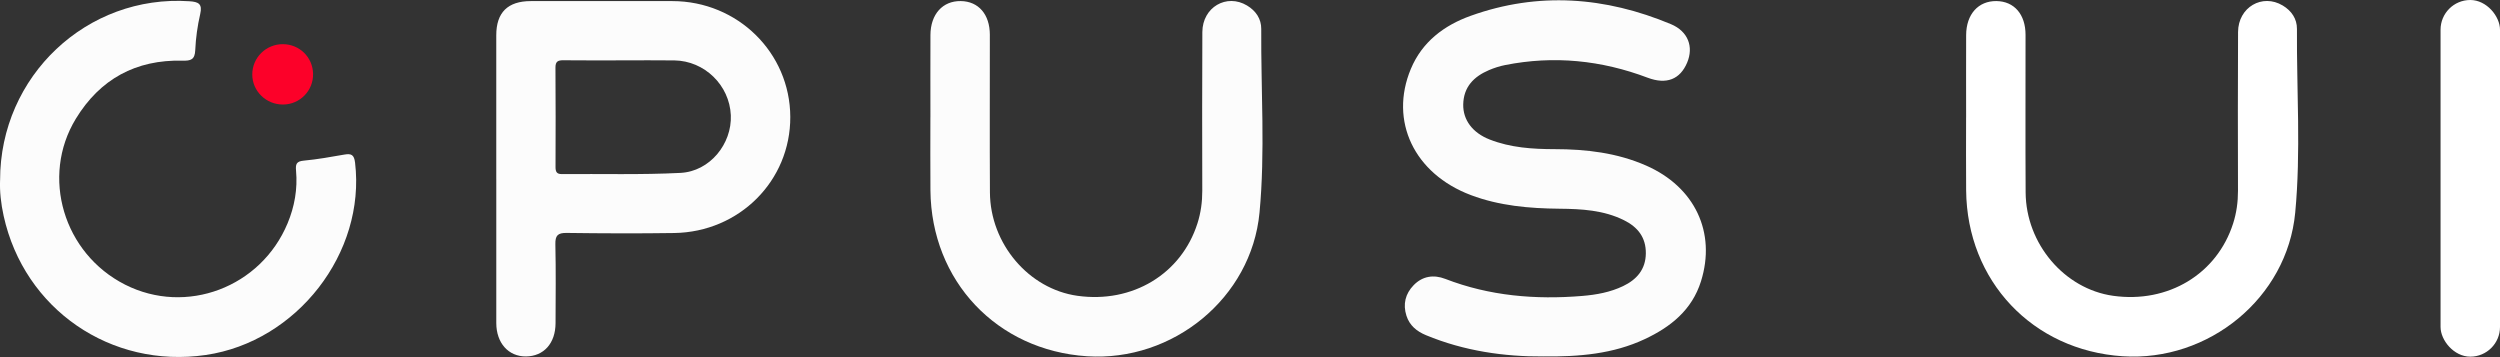 <?xml version="1.0" encoding="UTF-8"?>
<svg id="Layer_2" data-name="Layer 2" xmlns="http://www.w3.org/2000/svg" viewBox="0 0 1093.46 156.14">
  <rect x="0" y="0" width="1093.46" height="156.14" fill="#333333" stroke="none"/>
  <defs>
    <style>
      .cls-1 {
        fill: #fcfcfc;
      }

      .cls-1, .cls-2, .cls-3 {
        stroke-width: 0px;
      }

      .cls-2 {
        fill: #fc0129;
      }

      .cls-3 {
        fill: #fff;
      }
    </style>
  </defs>
  <g id="Layer_1-2" data-name="Layer 1">
    <g>
      <path class="cls-1" d="M675.06,155.9c-17.11.12-34.62-2.36-51.36-9.3-4.07-1.69-7.17-4.24-8.54-8.49-1.62-5.05-.49-9.64,3.15-13.38,3.88-3.99,8.75-4.71,13.83-2.75,19.36,7.48,39.42,9.15,59.91,7.46,6.18-.51,12.24-1.61,17.86-4.3,5.95-2.85,9.87-7.27,9.95-14.29.08-6.99-3.51-11.52-9.53-14.52-8.93-4.44-18.55-4.94-28.23-5.04-13.21-.13-26.27-1.25-38.77-5.96-24.76-9.33-35.78-32.36-26.25-55.19,4.95-11.86,14.57-19.06,26.14-23.21,29.59-10.62,58.92-8.35,87.62,3.64,7.56,3.16,9.98,9.96,7.09,16.82-3.08,7.32-9.04,9.71-17.28,6.6-20.27-7.65-41-9.76-62.3-5.54-2.43.48-4.84,1.26-7.12,2.23-6.59,2.81-11.09,7.35-11.24,14.99-.13,6.79,4.06,12.4,11.53,15.34,9.15,3.6,18.8,4.22,28.48,4.23,13.78.01,27.26,1.59,39.99,7.18,21.31,9.36,30.7,29.24,23.99,50.63-3.95,12.57-13.3,20-24.66,25.31-13.75,6.43-28.47,7.71-44.27,7.54Z"/>
      <path class="cls-1" d="M217.06,78.35c0-20.98,0-41.96,0-62.94,0-9.94,5.02-14.92,15.09-14.93,20.65-.02,41.3-.02,61.95,0,28.53.03,51.46,22.57,51.56,50.66.1,27.9-22.27,50.37-50.81,50.78-15.65.23-31.31.17-46.96-.04-3.92-.05-5.07,1.07-4.98,5.01.26,11.48.12,22.98.08,34.47-.03,8.79-5.15,14.49-12.98,14.54-7.64.05-12.93-5.88-12.94-14.6-.02-20.98,0-41.96,0-62.94ZM271.99,26.4c-8.49,0-16.98.06-25.47-.04-2.39-.03-3.6.41-3.57,3.23.12,14.48.08,28.97.03,43.45,0,1.98.43,3.12,2.73,3.1,17.31-.15,34.65.36,51.92-.52,12.86-.66,22.56-12.71,22.02-25.23-.57-13.12-11.49-23.78-24.68-23.97-7.66-.11-15.32-.02-22.98-.02Z"/>
      <path class="cls-1" d="M406.95,51.3c0-11.99-.04-23.98.01-35.97.04-9.11,5.33-14.97,13.26-14.86,7.76.1,12.72,5.81,12.72,14.76.02,22.98-.1,45.96.04,68.94.14,22.48,16.97,42.22,38.27,45.21,24.03,3.38,45.43-9.51,52.5-31.68,1.47-4.62,2.12-9.39,2.11-14.26-.04-23.15-.11-46.29.03-69.44.06-10.84,10.6-16.96,19.56-11.58,3.85,2.31,6.23,5.83,6.2,10.23-.17,26.8,1.77,53.69-.76,80.37-3.54,37.33-37.88,65.25-75.43,62.8-39.44-2.57-68.14-32.94-68.5-72.55-.1-10.66-.01-21.31-.02-31.97Z"/>
      <path class="cls-3" d="M859.95,51.3c0-11.99-.04-23.98.01-35.97.04-9.11,5.33-14.97,13.26-14.86,7.76.1,12.72,5.81,12.72,14.76.02,22.98-.1,45.96.04,68.94.14,22.48,16.97,42.22,38.27,45.21,24.03,3.38,45.43-9.51,52.5-31.68,1.47-4.62,2.12-9.39,2.11-14.26-.04-23.15-.11-46.29.03-69.44.06-10.84,10.6-16.96,19.56-11.58,3.85,2.31,6.23,5.83,6.2,10.23-.17,26.8,1.77,53.69-.76,80.37-3.54,37.33-37.88,65.25-75.43,62.8-39.44-2.57-68.14-32.94-68.5-72.55-.1-10.66-.01-21.31-.02-31.97Z"/>
      <path class="cls-1" d="M.04,78.82C.02,33.17,38.15-2.48,82.9.55c3.88.26,5.71,1.1,4.67,5.59-1.19,5.17-1.94,10.51-2.17,15.8-.18,4.16-1.94,4.68-5.56,4.59-20.38-.51-36.1,8.05-46.67,25.41-15.44,25.37-5.36,58.92,21.51,72.54,26.76,13.56,59.43,1.24,71.11-26.82,3.06-7.35,4.4-15.01,3.7-22.93-.25-2.85.05-4.16,3.35-4.47,5.95-.55,11.87-1.62,17.76-2.65,3.03-.53,4.28.02,4.7,3.54,4.7,39.41-25.38,78.28-65.29,84.11-41.5,6.06-79.41-19.99-88.41-60.8-1.19-5.38-1.78-10.84-1.57-15.65Z"/>
      <path class="cls-2" d="M123.81,45.72c-7.43.04-13.48-5.87-13.47-13.16,0-7.35,6.01-13.28,13.4-13.24,7.26.04,13.02,5.67,13.19,12.91.18,7.39-5.72,13.45-13.12,13.49Z"/>
      <rect class="cls-3" x="1067.46" y="0" width="26" height="156" rx="13" ry="13"/>
    </g>
  </g>
</svg>